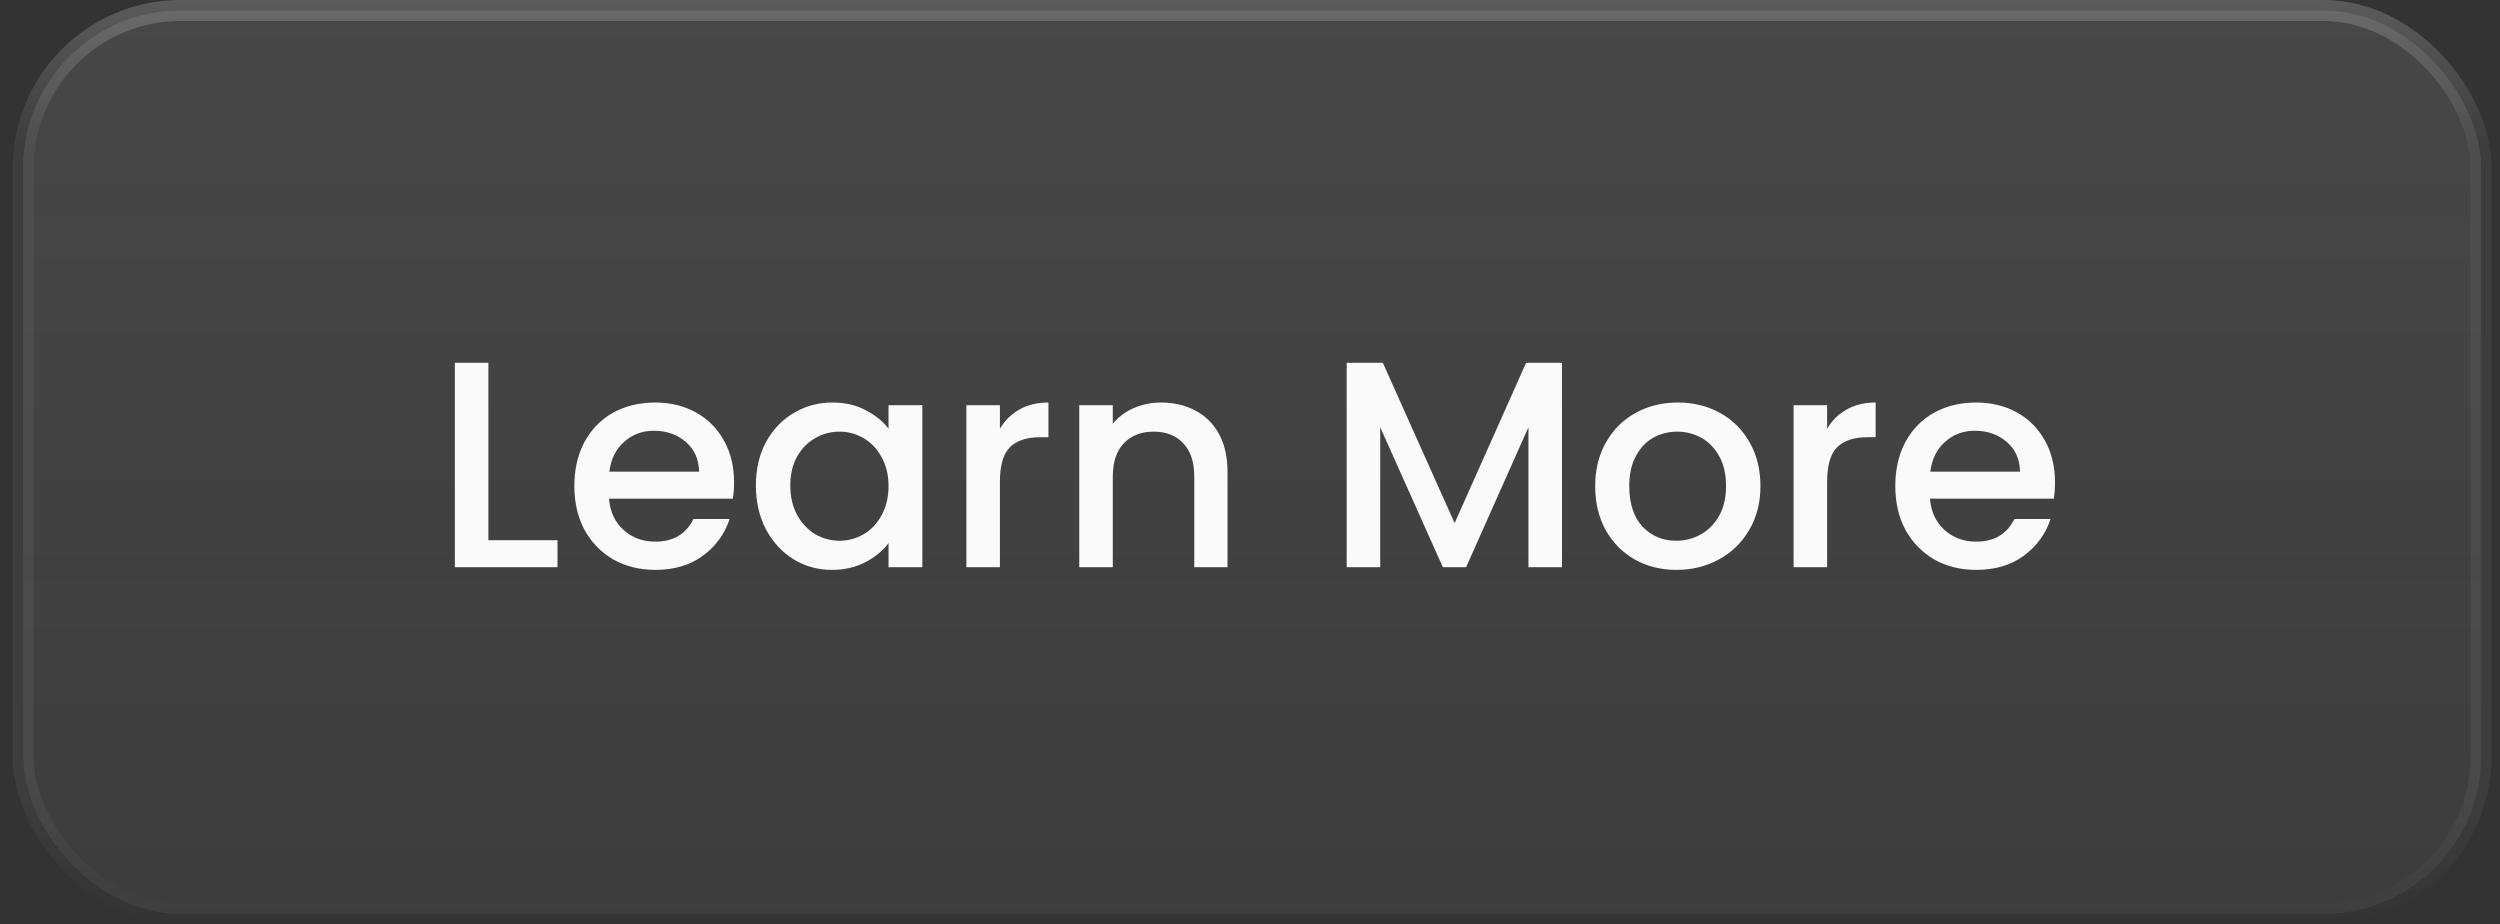 <svg width="119" height="44" viewBox="0 0 119 44" fill="none" xmlns="http://www.w3.org/2000/svg">
<rect x="0" y="0" width="119" height="44" fill="#333333" stroke="none"/>
<rect x="1.101" y="0.5" width="117" height="43" rx="7.5" fill="url(#paint0_linear_1_1578)"/>
<rect x="1.101" y="0.5" width="117" height="43" rx="7.5" stroke="url(#paint1_linear_1_1578)"/>
<path d="M23.247 25.712H26.537V27H21.651V17.27H23.247V25.712ZM34.941 22.954C34.941 23.243 34.923 23.505 34.885 23.738H28.991C29.038 24.354 29.267 24.849 29.677 25.222C30.088 25.595 30.592 25.782 31.189 25.782C32.048 25.782 32.655 25.423 33.009 24.704H34.731C34.498 25.413 34.073 25.997 33.457 26.454C32.851 26.902 32.095 27.126 31.189 27.126C30.452 27.126 29.789 26.963 29.201 26.636C28.623 26.3 28.165 25.833 27.829 25.236C27.503 24.629 27.339 23.929 27.339 23.136C27.339 22.343 27.498 21.647 27.815 21.05C28.142 20.443 28.595 19.977 29.173 19.65C29.761 19.323 30.433 19.16 31.189 19.16C31.917 19.16 32.566 19.319 33.135 19.636C33.705 19.953 34.148 20.401 34.465 20.98C34.783 21.549 34.941 22.207 34.941 22.954ZM33.275 22.45C33.266 21.862 33.056 21.391 32.645 21.036C32.235 20.681 31.726 20.504 31.119 20.504C30.569 20.504 30.097 20.681 29.705 21.036C29.313 21.381 29.08 21.853 29.005 22.45H33.275ZM35.98 23.108C35.98 22.333 36.139 21.647 36.456 21.05C36.783 20.453 37.221 19.991 37.772 19.664C38.332 19.328 38.948 19.16 39.62 19.16C40.227 19.16 40.754 19.281 41.202 19.524C41.659 19.757 42.023 20.051 42.294 20.406V19.286H43.904V27H42.294V25.852C42.023 26.216 41.655 26.519 41.188 26.762C40.721 27.005 40.189 27.126 39.592 27.126C38.929 27.126 38.323 26.958 37.772 26.622C37.221 26.277 36.783 25.801 36.456 25.194C36.139 24.578 35.98 23.883 35.98 23.108ZM42.294 23.136C42.294 22.604 42.182 22.142 41.958 21.75C41.743 21.358 41.459 21.059 41.104 20.854C40.749 20.649 40.367 20.546 39.956 20.546C39.545 20.546 39.163 20.649 38.808 20.854C38.453 21.05 38.164 21.344 37.94 21.736C37.725 22.119 37.618 22.576 37.618 23.108C37.618 23.64 37.725 24.107 37.94 24.508C38.164 24.909 38.453 25.217 38.808 25.432C39.172 25.637 39.555 25.74 39.956 25.74C40.367 25.74 40.749 25.637 41.104 25.432C41.459 25.227 41.743 24.928 41.958 24.536C42.182 24.135 42.294 23.668 42.294 23.136ZM47.596 20.406C47.83 20.014 48.138 19.711 48.52 19.496C48.912 19.272 49.374 19.16 49.906 19.16V20.812H49.5C48.875 20.812 48.399 20.971 48.072 21.288C47.755 21.605 47.596 22.156 47.596 22.94V27H46V19.286H47.596V20.406ZM55.265 19.16C55.872 19.16 56.413 19.286 56.889 19.538C57.375 19.79 57.753 20.163 58.023 20.658C58.294 21.153 58.429 21.75 58.429 22.45V27H56.847V22.688C56.847 21.997 56.675 21.47 56.329 21.106C55.984 20.733 55.513 20.546 54.915 20.546C54.318 20.546 53.842 20.733 53.487 21.106C53.142 21.47 52.969 21.997 52.969 22.688V27H51.373V19.286H52.969V20.168C53.231 19.851 53.562 19.603 53.963 19.426C54.374 19.249 54.808 19.16 55.265 19.16ZM74.35 17.27V27H72.754V20.336L69.786 27H68.68L65.698 20.336V27H64.102V17.27H65.824L69.24 24.9L72.642 17.27H74.35ZM79.793 27.126C79.066 27.126 78.407 26.963 77.82 26.636C77.231 26.3 76.769 25.833 76.433 25.236C76.097 24.629 75.93 23.929 75.93 23.136C75.93 22.352 76.102 21.657 76.448 21.05C76.793 20.443 77.264 19.977 77.862 19.65C78.459 19.323 79.126 19.16 79.864 19.16C80.601 19.16 81.268 19.323 81.865 19.65C82.463 19.977 82.934 20.443 83.279 21.05C83.625 21.657 83.797 22.352 83.797 23.136C83.797 23.92 83.62 24.615 83.266 25.222C82.911 25.829 82.425 26.3 81.809 26.636C81.203 26.963 80.531 27.126 79.793 27.126ZM79.793 25.74C80.204 25.74 80.587 25.642 80.942 25.446C81.305 25.25 81.6 24.956 81.823 24.564C82.047 24.172 82.159 23.696 82.159 23.136C82.159 22.576 82.052 22.105 81.838 21.722C81.623 21.33 81.338 21.036 80.984 20.84C80.629 20.644 80.246 20.546 79.835 20.546C79.425 20.546 79.042 20.644 78.688 20.84C78.342 21.036 78.067 21.33 77.862 21.722C77.656 22.105 77.553 22.576 77.553 23.136C77.553 23.967 77.763 24.611 78.183 25.068C78.613 25.516 79.15 25.74 79.793 25.74ZM86.971 20.406C87.204 20.014 87.513 19.711 87.895 19.496C88.287 19.272 88.749 19.16 89.281 19.16V20.812H88.875C88.25 20.812 87.774 20.971 87.447 21.288C87.13 21.605 86.971 22.156 86.971 22.94V27H85.375V19.286H86.971V20.406ZM97.818 22.954C97.818 23.243 97.8 23.505 97.762 23.738H91.868C91.915 24.354 92.144 24.849 92.554 25.222C92.965 25.595 93.469 25.782 94.066 25.782C94.925 25.782 95.532 25.423 95.886 24.704H97.608C97.375 25.413 96.95 25.997 96.334 26.454C95.728 26.902 94.972 27.126 94.066 27.126C93.329 27.126 92.666 26.963 92.078 26.636C91.5 26.3 91.042 25.833 90.706 25.236C90.38 24.629 90.216 23.929 90.216 23.136C90.216 22.343 90.375 21.647 90.692 21.05C91.019 20.443 91.472 19.977 92.05 19.65C92.638 19.323 93.31 19.16 94.066 19.16C94.794 19.16 95.443 19.319 96.012 19.636C96.582 19.953 97.025 20.401 97.342 20.98C97.66 21.549 97.818 22.207 97.818 22.954ZM96.152 22.45C96.143 21.862 95.933 21.391 95.522 21.036C95.112 20.681 94.603 20.504 93.996 20.504C93.446 20.504 92.974 20.681 92.582 21.036C92.19 21.381 91.957 21.853 91.882 22.45H96.152Z" fill="#FAFAFA"/>
<defs>
<linearGradient id="paint0_linear_1_1578" x1="59.601" y1="44" x2="59.601" y2="0" gradientUnits="userSpaceOnUse">
<stop stop-color="#FAFAFA" stop-opacity="0.05"/>
<stop offset="1" stop-color="#FAFAFA" stop-opacity="0.1"/>
</linearGradient>
<linearGradient id="paint1_linear_1_1578" x1="59.601" y1="0" x2="59.601" y2="44" gradientUnits="userSpaceOnUse">
<stop stop-color="#FAFAFA" stop-opacity="0.2"/>
<stop offset="0.16" stop-color="#FAFAFA" stop-opacity="0.05"/>
<stop offset="0.86" stop-color="#FAFAFA" stop-opacity="0.05"/>
<stop offset="1" stop-color="white" stop-opacity="0"/>
</linearGradient>
</defs>
</svg>
